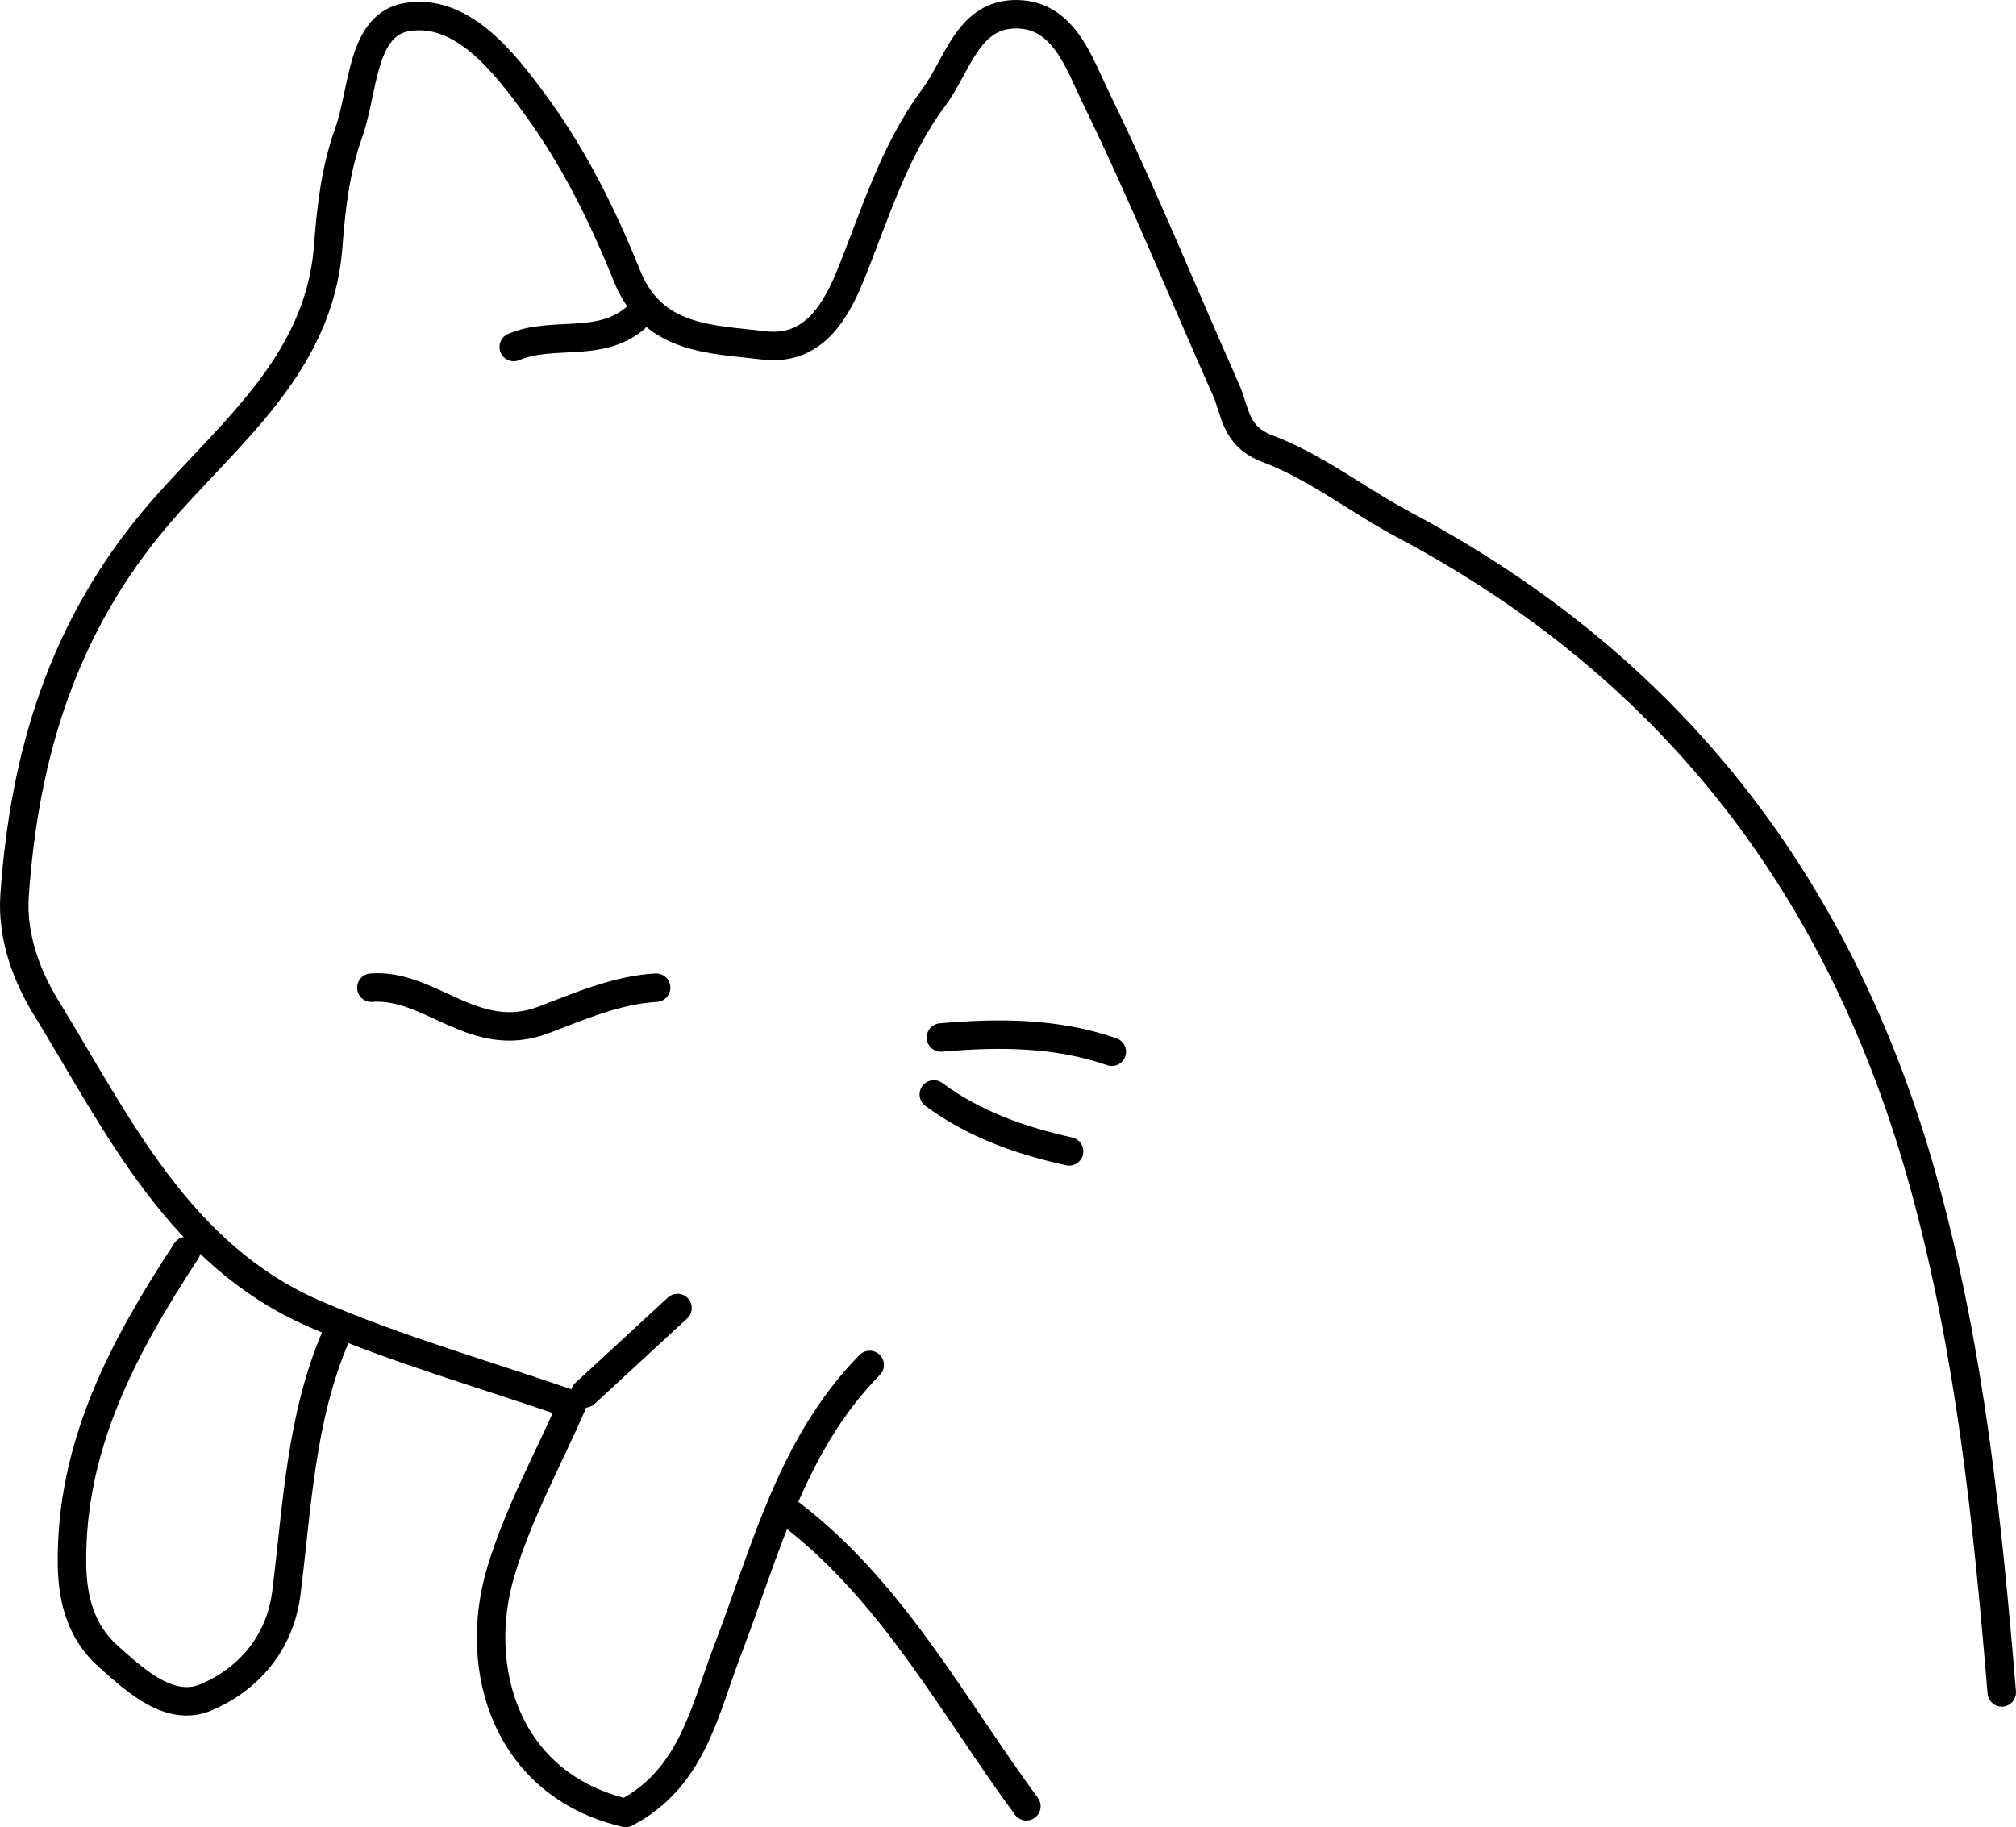 <?xml version="1.0" encoding="UTF-8"?><svg id="b" xmlns="http://www.w3.org/2000/svg" viewBox="0 0 1011.74 917.13"><g id="c"><path d="M1004.59,849.48c-7.1-85.49-15.85-170.4-38.69-253.85-40.58-148.27-125.26-259.94-261.38-332.24-23.08-12.26-44.2-29.07-68.34-38.15-16.64-6.26-16.05-18.66-20.95-29.66-21.68-48.72-41.71-98.24-65.08-146.13-8.69-17.8-16.54-43.67-42.16-42.24-22.57,1.26-27.77,26.16-39.45,41.84-20.15,27.05-29.56,59.28-41.97,89.73-8.86,21.73-20.92,37.34-43.58,34.55-25.75-3.17-55.31-2.51-68.3-34.76-12.15-30.19-26.59-59.42-46.03-85.96-16.56-22.61-37.02-48.23-64.08-44.09-23.39,3.57-21.95,36.76-29.62,58.22-6.8,19.01-8.76,37.77-10.29,57.4-4.67,59.97-51.47,94.49-86.07,135.3C31.57,314.9,12.26,378.7,7.33,449.27c-1.5,21.43,6.5,41.31,15.81,56.5,35.98,58.66,66.65,124.16,134.89,153.76,41.35,17.93,85.14,30.23,129.05,45.48-11.7,26.9-26.94,54.44-35.75,83.91-14.65,49.02,2.99,107.15,62.68,121.06,33.49-17.53,39.44-51.28,51.18-81.88,19.14-49.9,32.01-103.07,71.29-142.99" fill="none" stroke="#000" stroke-linecap="round" stroke-linejoin="round" stroke-width="14.29"/><path d="M93.47,627.95c-31.41,47.91-58.08,97.44-57.35,157.22.22,18.11,4.78,34.26,18.22,46.24,13.97,12.46,31.15,28.29,49.32,20.44,20.53-8.86,36.81-26.48,40.06-52.36,5.45-43.38,7.14-87.59,24.77-128.66" fill="none" stroke="#000" stroke-linecap="round" stroke-linejoin="round" stroke-width="14.29"/><path d="M397.18,760.15c51.13,39.31,80.74,95.94,117.91,146.49" fill="none" stroke="#000" stroke-linecap="round" stroke-linejoin="round" stroke-width="14.29"/><path d="M329.29,495.75c-19.96,1.13-39.24,9.64-56.46,16.17-35.02,13.27-56.71-18.42-86.46-16.17" fill="none" stroke="#000" stroke-linecap="round" stroke-linejoin="round" stroke-width="14.29"/><path d="M468.64,549.34c20.32,15.01,43.53,23.17,67.89,28.58" fill="none" stroke="#000" stroke-linecap="round" stroke-linejoin="round" stroke-width="14.29"/><path d="M472.21,520.76c28.99-2.53,57.78-2.53,85.75,7.15" fill="none" stroke="#000" stroke-linecap="round" stroke-linejoin="round" stroke-width="14.29"/><path d="M318.57,159.88c-17.84,15.01-41.33,5.99-60.74,14.29" fill="none" stroke="#000" stroke-linecap="round" stroke-linejoin="round" stroke-width="14.29"/><path d="M340.01,656.53c-15.48,14.29-30.97,28.58-46.45,42.88" fill="none" stroke="#000" stroke-linecap="round" stroke-linejoin="round" stroke-width="14.29"/></g></svg>